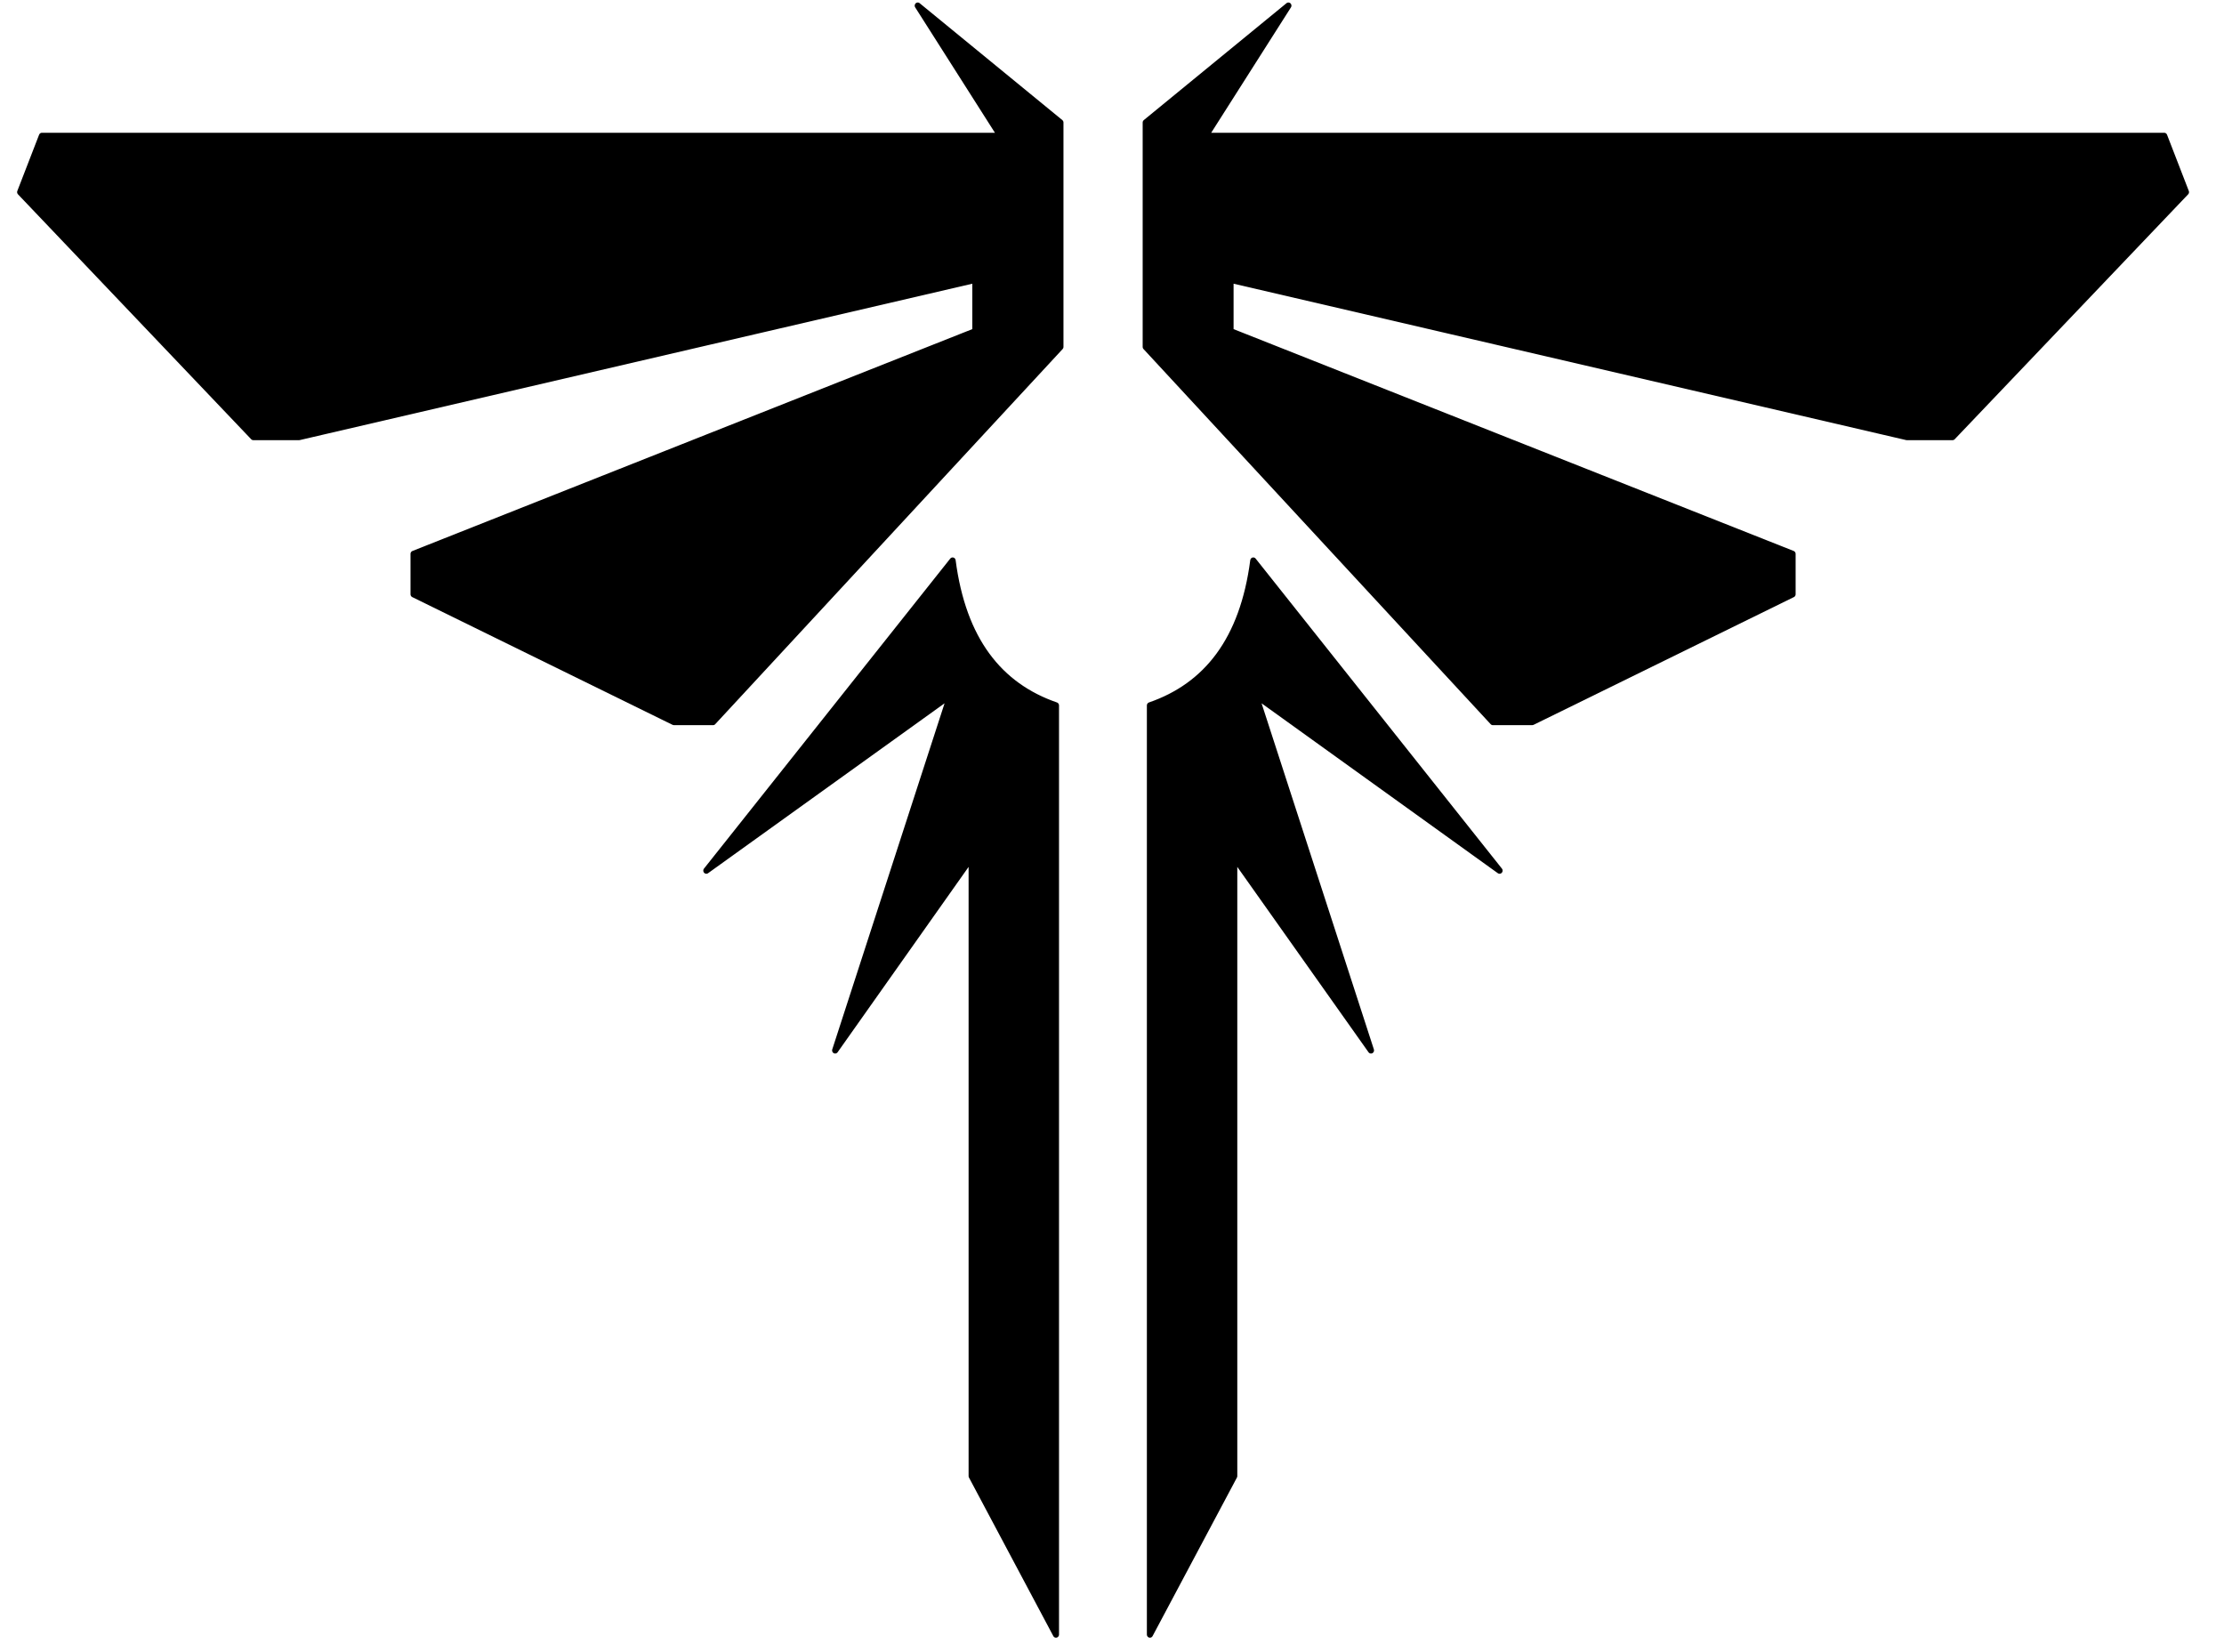 <?xml version="1.0" encoding="UTF-8"?>
<svg xmlns="http://www.w3.org/2000/svg" xmlns:xlink="http://www.w3.org/1999/xlink" width="35px" height="26px" viewBox="0 0 35 26" version="1.1">
<g id="surface1">
<path style="fill-rule:nonzero;fill:rgb(0%,0%,0%);fill-opacity:1;stroke-width:1;stroke-linecap:butt;stroke-linejoin:round;stroke:rgb(0%,0%,0%);stroke-opacity:1;stroke-miterlimit:4;" d="M 357.853 268.808 L 381.242 287.388 L 381.242 323.05 L 324.29 382.685 L 317.886 382.685 L 275.203 362.374 L 275.203 355.958 L 367.298 320.571 L 367.298 312.383 L 256.435 337.379 L 248.936 337.379 L 210.712 298.449 L 214.279 289.513 L 371.432 289.513 Z M 357.853 268.808 " transform="matrix(0.096,0,0,0.099,-19.911,-26.523)"/>
<path style="fill-rule:nonzero;fill:rgb(0%,0%,0%);fill-opacity:1;stroke-width:1;stroke-linecap:butt;stroke-linejoin:round;stroke:rgb(0%,0%,0%);stroke-opacity:1;stroke-miterlimit:4;" d="M 363.568 357.021 L 323.196 406.303 L 363.204 378.434 L 344.314 434.881 L 366.69 404.178 L 366.69 502.546 L 380.512 527.738 L 380.512 380.048 C 371.229 376.938 365.271 369.656 363.568 357.021 Z M 363.568 357.021 " transform="matrix(0.096,0,0,0.099,-19.911,-26.523)"/>
<path style="fill-rule:nonzero;fill:rgb(0%,0%,0%);fill-opacity:1;stroke-width:1;stroke-linecap:butt;stroke-linejoin:round;stroke:rgb(0%,0%,0%);stroke-opacity:1;stroke-miterlimit:4;" d="M 418.614 268.808 L 395.226 287.388 L 395.226 323.05 L 452.137 382.685 L 458.582 382.685 L 501.265 362.374 L 501.265 355.958 L 409.129 320.571 L 409.129 312.383 L 519.992 337.379 L 527.49 337.379 L 565.755 298.449 L 562.188 289.513 L 405.035 289.513 Z M 418.614 268.808 " transform="matrix(0.096,0,0,0.099,-19.911,-26.523)"/>
<path style="fill-rule:nonzero;fill:rgb(0%,0%,0%);fill-opacity:1;stroke-width:1;stroke-linecap:butt;stroke-linejoin:round;stroke:rgb(0%,0%,0%);stroke-opacity:1;stroke-miterlimit:4;" d="M 412.859 357.021 L 453.231 406.303 L 413.264 378.434 L 432.153 434.881 L 409.737 404.178 L 409.737 502.546 L 395.915 527.738 L 395.915 380.048 C 405.197 376.938 411.156 369.656 412.859 357.021 Z M 412.859 357.021 " transform="matrix(0.096,0,0,0.099,-19.911,-26.523)"/>
</g>
</svg>
